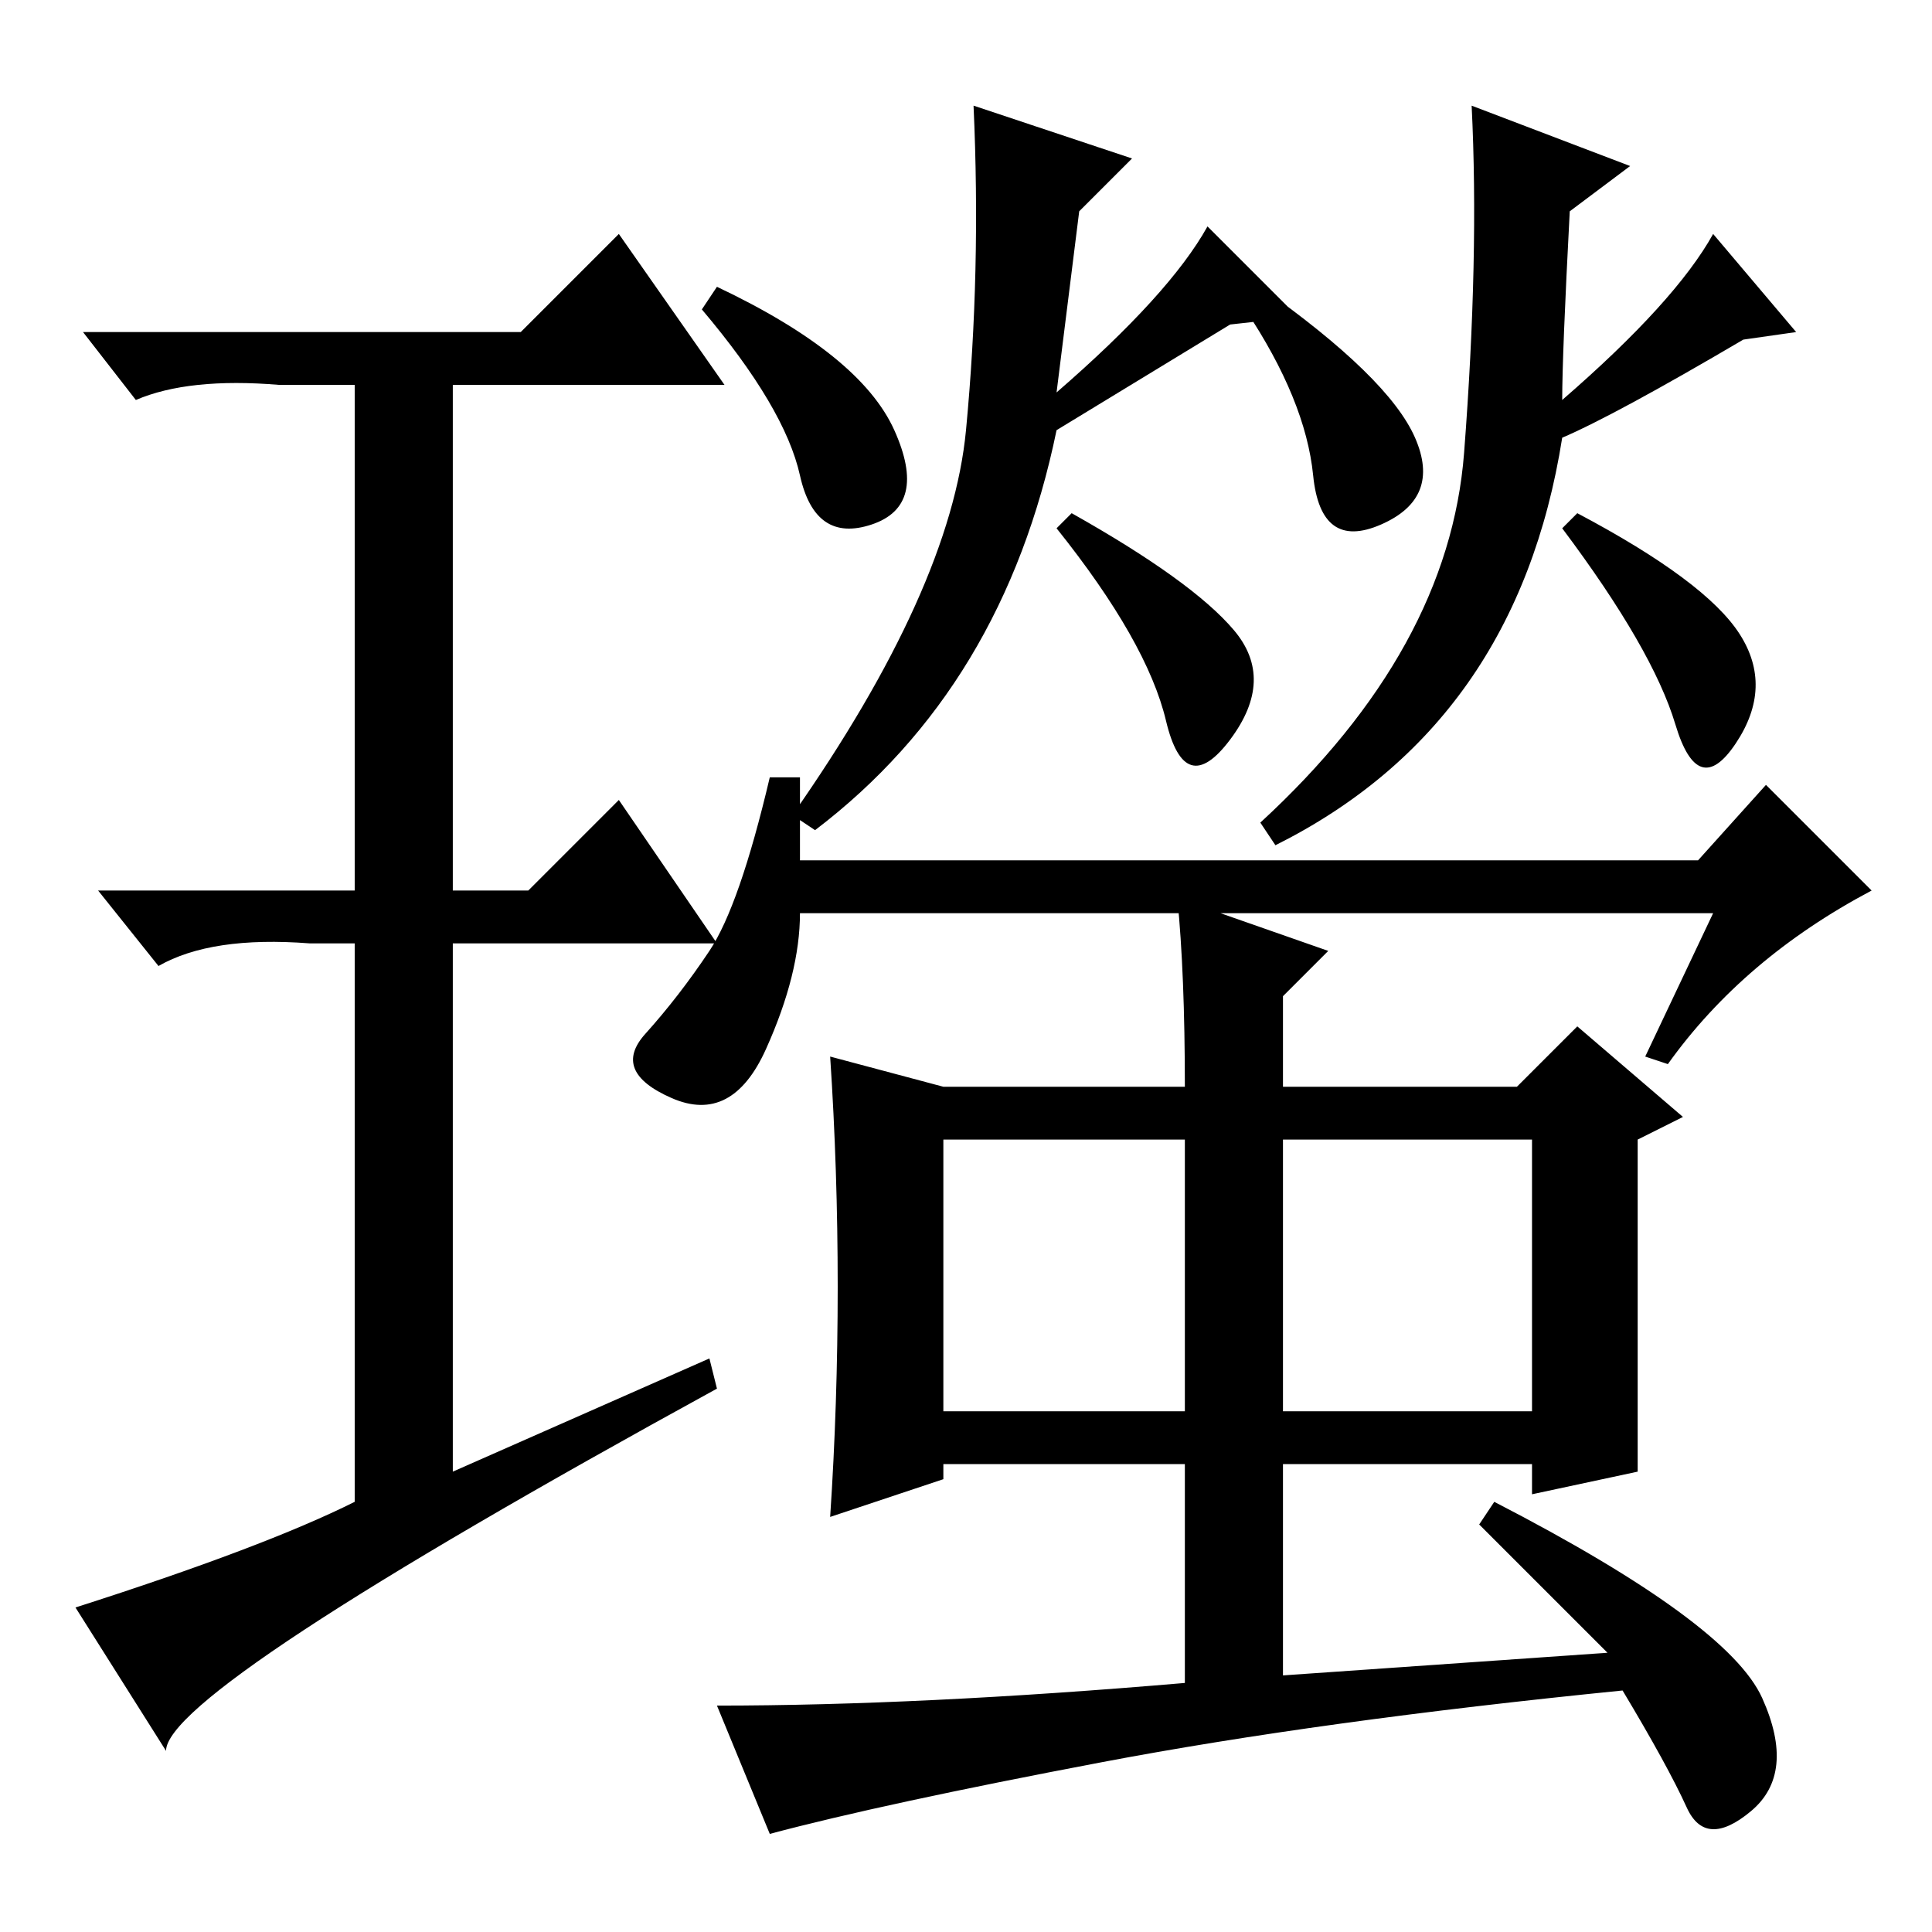 <?xml version="1.0" standalone="no"?>
<!DOCTYPE svg PUBLIC "-//W3C//DTD SVG 1.1//EN" "http://www.w3.org/Graphics/SVG/1.1/DTD/svg11.dtd" >
<svg xmlns="http://www.w3.org/2000/svg" xmlns:xlink="http://www.w3.org/1999/xlink" version="1.1" viewBox="0 -36 256 256">
  <g transform="matrix(1 0 0 -1 0 220)">
   <path fill="currentColor"
d="M118.5 199q4.5 -10 -3 -12.5t-9.5 6.5t-13 22l2 3q19 -9 23.5 -19zM163.5 172.5q5.5 -6.5 -0.5 -14.5t-8.5 2.5t-14.5 25.5l2 2q16 -9 21.5 -15.5zM140 199q-7 -34 -32 -53l-3 2q21 30 23 51t1 43l21 -7l-7 -7l-3 -24q15 13 20 22l12 -12l-9 -1zM106 142h119l9 10l14 -14
q-17 -9 -27 -23l-3 1l9 19h-121q0 -8 -4.5 -18t-12.5 -6.5t-3.5 8.5t8.5 11t8 23h4v-11zM230.5 172q4.5 -7 -0.5 -14.5t-8 2.5t-15 26l2 2q17 -9 21.5 -16zM207 198q-6 -38 -38 -54l-2 3q25 23 27 49t1 46l21 -8l-8 -6q-1 -19 -1 -25q15 13 20 22l11 -13l-7 -1
q-17 -10 -24 -13zM187.5 198q3.5 -8 -4.5 -11.5t-9 6.5t-9 22l2 3q17 -12 20.5 -20zM94 76l1 -4q-73 -40 -73 -48l-12 19q25 8 37 14v74h-6q-13 1 -20 -3l-8 10h34v67h-10q-12 1 -19 -2l-7 9h58l13 13l14 -20h-36v-67h10l12 12l13 -19h-35v-70zM213 37l-17 17l2 3
q31 -16 35.5 -26t-1.5 -15t-8.5 0.5t-8.5 15.5q-40 -4 -69 -9.5t-44 -9.5l-7 17q27 0 62 3v29h-32v-2l-15 -5q1 15 1 30.5t-1 30.5l15 -4h32q0 15 -1 25l20 -7l-6 -6v-12h31l8 8l14 -12l-6 -3v-44l-14 -3v4h-33v-28zM125 69h32v36h-32v-36zM170 69h33v36h-33v-36z" />
  </g>

</svg>
